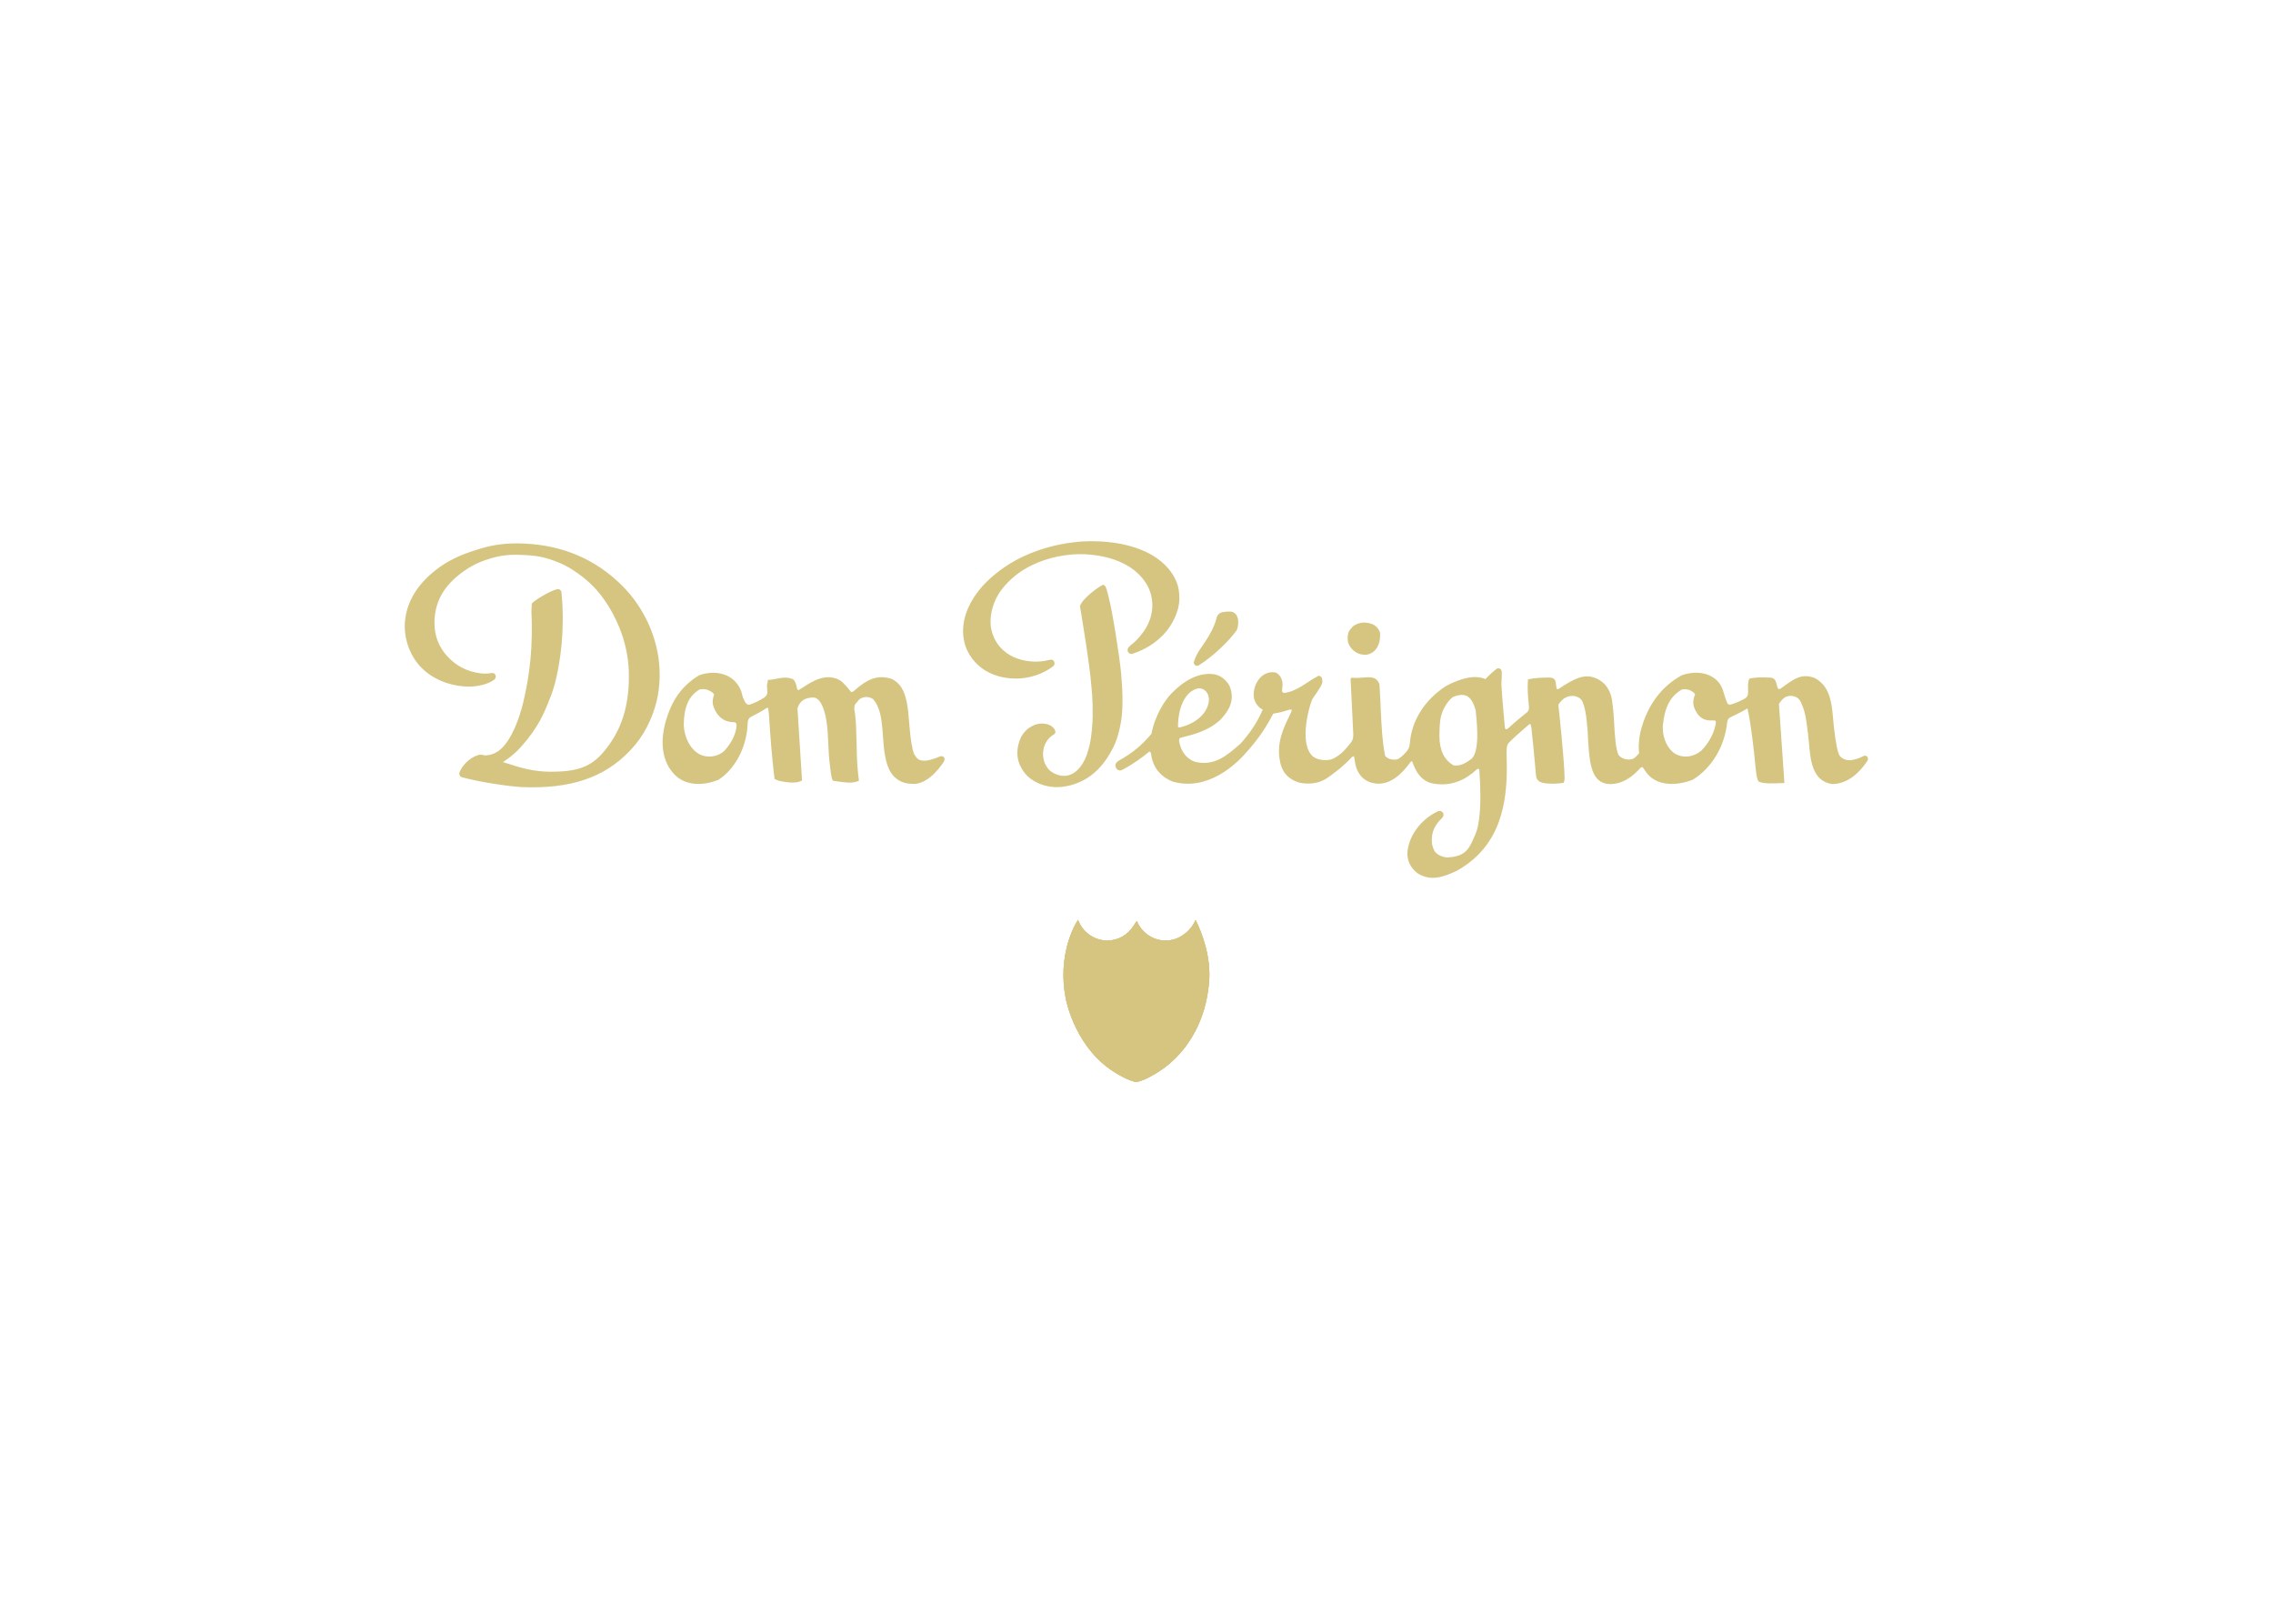 <svg clip-rule="evenodd" fill-rule="evenodd" stroke-linejoin="round" stroke-miterlimit="2" viewBox="0 0 560 400" xmlns="http://www.w3.org/2000/svg"><g fill="#d5c581" transform="matrix(.158 0 0 -.158 297.954 239.889)"><path d="m0 0c-.218 40.907-18.012 77.114-21.562 83.896-7.802-18.011-25.964-32.066-46.617-32.066-20.211 0-37.742 12.653-44.931 30.637-2.763-4.147-5.135-7.653-5.135-7.653-8.573-13.819-23.672-22.939-40.857-22.939-20.797.021-38.758 13.312-45.646 32.11-5.615-7.506-32.529-55.949-19.15-122.715 0 0 12.497-69.86 68.346-109.579 0 0 22.588-16.56 41.409-20.579 0 0 10.047 1.279 27.216 11.537 0 0 13.133 6.883 27.121 19.257 40.215 35.599 52.718 81.809 56.447 103.326 1.338 7.435 2.411 15.639 3.024 23.493 0 .898.117 1.736.179 2.634l.112 4.075.044 3.51zm-184.75 674.509c-24.24-.128-107.98-5.285-167.832-68.759-44.59-49.581-30.397-90.327-24.982-101.629 18.726-38.764 60.56-47.231 90.694-42.688 23.688 3.589 39.066 14.741 43.252 18.09 2.171 1.362 2.59 4.465 1.82 6.636-.81 2.356-2.719 3.74-5.046 3.695l-9.891-1.948c-27.852-4.9-73.079 4.158-83.366 49.285-3.84 19.904 2.523 44.195 16.142 61.861 12.659 16.387 28.957 29.421 48.453 38.63 25 11.816 54.984 17.805 82.295 16.41 44.652-2.423 78.432-18.849 95.121-46.243 11.61-18.911 15.907-51.529-9.974-81.396-4.499-5.197-6.341-7.256-9.366-9.88-4.8-3.851-7.591-6.145-8.64-7.898-1.273-1.83-2.239-3.957-.765-6.854 1.206-2.176 3.84-3.432 6.229-3.064 20.222 6.659 35.332 16.047 48.671 29.755 15.026 15.528 25.134 38.011 25.134 55.972 0 10.069-1.272 18.598-3.924 25.374-15.941 40.656-66.03 64.78-134.025 64.651m202.182-111.687c-2.652-1.301-4.449-3.36-5.833-6.687-4.231-18.865-17.661-37.904-23.404-46.059-5.57-8.277-9.426-14.043-12.72-24.676l1.099-3.137c2.127-2.355 3.294-2.322 6.291-1.691 22.923 13.965 48.197 38.814 59.6 54.867 1.644 3.636 2.495 7.58 2.495 11.571.045 3.879.045 5.151-1.25 9.231-1.173 3.571-3.873 6.434-7.368 7.815-3.891 1.724-16.131.195-18.91-1.234m206.83-20.775c-2.439-2.232-5.102-5.603-6.714-8.065-1.357-3.293-1.993-7.831-1.993-11.157 0-2.172.636-5.381 1.015-7.072 4.689-12.397 16.45-19.569 29.103-18.185 15.226 3.092 20.568 17.437 20.568 29.783 0 2.066-.078 3.662-.335 5.202-2.523 6.776-7.691 11.526-14.305 13.468-9.992 3.037-19.184 1.736-27.339-3.974m565.602-150.238c-1.875-14.708-10.281-31.056-22.455-43.626-11.95-10.22-27.718-12.391-40.125-5.66-12.352 7.15-20.334 23.516-20.334 41.617l.173 3.181c2.757 28.7 11.973 45.886 29.806 55.91 2.539.631 8.534 1.083 13.837-1.83 3.354-1.954 5.665-3.338 6.641-6.146-1.892-3.958-2.886-8.287-2.908-12.675 0-5.13 2.322-11.046 6.86-17.632 5.203-7.184 12.96-10.55 23.058-9.991 2.193.078 4.142.111 4.911-.715zm-381.929-57.289c-8.072-5.9-16.907-11.186-27.071-9.54-14.891 8.529-22.153 23.644-22.153 46.177 0 10.845.586 19.58 1.819 27.427 2.082 10.628 8.752 24.883 18.949 32.826 4.623 2.311 13.648 4.638 19.592 2.623 8.897-2.372 13.268-13.479 16.125-22.907.905-8.489 2.539-23.425 2.539-38.021-.005-16.656-2.109-32.903-9.8-38.585m-456.873 50.368c-.045 27.277 9.667 55.503 31.384 60.13 5.443.63 11.231-2.306 14.261-7.401 1.58-2.685 2.563-6.364 2.563-9.684 0-7.117-2.674-14.49-7.743-21.294-8.282-11.035-22.108-19.083-38.797-22.722zm1074.508-46.059c-1.65 1.506-4.06 1.635-6.34.407-4.66-2.542-9.68-4.372-14.89-5.431-6.78-1.948-15.906-.782-21.32 5.984-3.271 4.465-6.631 20.925-9.322 46.293l-.876 9.427c-1.892 21.294-3.683 41.466-15.964 55.487-4.124 4.649-8.232 7.831-13.25 10.331-19.692 7.261-31.318-1.117-47.426-12.715l-5.778-4.147c-2.88-.865-3.348-.368-3.823.486-1.423 3.22-2.59 8.344-2.59 8.344-1.384 5.649-4.47 8.032-9.147 8.517l-5.058.118c-9.639.385-18.368.486-27.997-1.786-1.809-5.47-1.864-8.992-1.864-12.576l.129-8.763c0-5.09-1.496-7.479-5.722-9.991-7.149-3.89-13.881-6.765-20.528-8.757-3.601-.899-5.18-.179-6.408 2.434-2.183 5.319-3.707 9.818-5.789 17.068-3.069 11.085-9.539 19.312-19.144 24.33-12.481 6.848-29.325 7.368-46.149 1.496-28.778-16.427-47.638-39.512-59.599-72.784-4.734-13.1-7.151-26.39-7.151-39.02 0-3.332.185-6.603.514-9.818-2.266-2.618-4.655-4.968-7.507-7.368-6.48-4.304-17.504-2.584-23.638 3.672-5.464 6.101-7.088 37.268-7.752 50.625-.587 12.453-1.842 25.86-3.305 35.817-1.496 9.908-6.955 27.657-26.914 35.025-17.728 6.625-33.841-2.546-54.705-16.254-2.713-1.786-3.729-1.647-4.035-1.535-.503.279-.921 1.278-1.122 2.852-.525 4.454-.827 6.782-1.307 9.171-.948 3.862-4.007 5.883-9.104 6.145-12.067-.089-22.906-.34-33.879-2.913-1.167-14.892-.011-26.647 1.484-41.963.435-6.915-1.211-8.183-8.177-13.546-4.175-3.366-14.729-11.85-22.968-19.681-2.082-2.015-3.857-2.841-4.844-2.439-.955.352-1.491 1.842-1.619 3.929l-1.602 17.449-.882 10.403c-1.106 12.346-2.037 24.707-2.791 37.079v3.181c0 3.104.251 5.721.446 8.021l.152 6.469-.113 2.807c-.088 2.049-.875 3.601-2.321 4.605-.776.62-2.283 1.334-4.61.921-5.398-3.929-12.146-9.946-18.497-16.677-15.479 6.435-35.627 2.874-61.571-10.89-33.076-21.517-53.533-53.784-56.195-88.58-.608-5.949-1.775-9.136-4.783-13.027-2.824-3.326-6.051-6.871-10.466-10.058-2.539-2.589-6.837-3.639-11.71-3.003-5.096.525-9.868 3.003-11.771 6.028-4.678 24.436-5.766 50.139-6.989 77.383l-.491 11.119c-.329 7.183-.658 14.674-1.188 22.086-3.729 13.279-15.021 12.257-25.966 11.291-5.833-.574-11.956-1.082-16.404-.089-2.473-.899-2.736-1.418-2.736-2.16l1.753-35.175 2.473-51.947c-.128-4.823-.771-8.082-3.488-11.683-7.665-9.762-14.826-18.291-24.766-23.688-10.069-6.994-27.791-3.924-34.41 1.429-8.713 7.261-11.744 20.657-11.744 35.242 0 19.842 5.576 41.851 10.248 53.856 1.406 2.468 3.159 4.934 4.85 7.262l1.752 2.534c4.242 6.246 7.469 10.973 9.255 16.432l.066 2.467c0 3.444-.708 5.615-2.288 6.888-.787.787-2.048 1.272-3.594 1.423-5.096-2.59-9.589-5.397-15.506-9.243-11.772-7.786-23.471-15.455-36.737-17.436-2.452 0-3.858.669-4.316 1.261-.619 3.444-.351 4.839-.15 5.928l.524 5.352c0 8.529-4.236 16.388-10.42 19.011-7.239 1.937-21.472.625-30.241-16.315-2.209-4.402-3.638-9.153-4.22-14.043l-.195-4.415c0-9.545 6.15-19.201 14.193-22.907-9.638-22.482-22.086-38.914-34.46-52.841-21.713-19.038-41.153-35.945-71.667-28.404-12.732 4.833-21.299 15.835-24.113 31.1l-.217 2.775c0 2.293 1.647 3.292 3.098 3.706 21.114 5.124 41.516 10.934 58.226 25.145 7.893 6.658 16.103 18.184 18.67 26.233 1.482 4.155 2.219 8.538 2.177 12.949 0 4.75-.882 9.533-2.679 14.25-3.443 8.835-12.369 16.884-21.668 19.574-23.576 5.275-49.92-6.871-74.201-34.159-3.533-4.342-21.115-27.322-26.657-57.925-15.081-18.04-30.302-30.582-50.831-41.851-4.209-2.545-5.42-5.085-5.42-7.585 0-1.317.352-2.657.988-3.818 1.663-3.12 5.392-5.202 9.299-3.226 17.152 8.796 32.199 20.211 39.696 26.311l2.501 2.138c1.864.301 2.645-.792 3.047-3.176.285-2.634 1.166-7.15 2.104-10.153 4.589-15.265 14.753-26.082 31.213-33.143 55.491-15.84 99.999 27.411 116.525 46.773 18.392 20.875 29.555 37.492 40.74 59.087 8.044 1.212 15.964 3.138 23.666 5.754 3.003.989 4.555.748 5.001.263.179-1.301-.022-2.205-.625-3.439l-1.485-3.248c-8.713-17.85-17.648-36.23-17.648-57.937 0-2.991.172-6.066.546-9.159 2.479-21.673 11.755-33.584 30.973-39.785 15.723-3.338 30.709-1.083 42.285 6.251 8.797 5.833 25.598 17.961 40.009 33.601 1.273 1.116 2.462 1.351 3.07 1.049l.704-2.807 1.428-8.869c4.276-19.491 16.863-30.158 35.857-30.916 17.465 0 33.868 11.012 50.216 33.69.693.965 1.653 1.457 2.467 1.334 5.398-14.585 12.012-28.773 29.633-34.081 32.239-7.334 56.106 7.183 70.489 20.69 1.648 1.536 2.964 1.787 3.64 1.536.642-.263 1.077-1.195 1.188-2.59 1.073-14.741 1.581-27.612 1.581-39.853 0-28.672-2.942-49.837-8.49-61.246-4.772-11.163-9.494-22.415-18.011-27.79-6.336-4.058-13.358-5.99-24.213-6.626-4.36-.223-17.695 2.211-22.042 12.369-1.989 4.592-3.033 9.536-3.07 14.54l.145 2.785c.402 11.358 5.559 21.891 15.315 31.167 2.211 2.211 2.925 3.88 2.925 5.615 0 1.05-.29 2.127-.82 3.048-1.406 2.44-4.315 3.488-7.346 2.635-23.33-10.528-41.615-32.217-46.757-55.47-4.504-16.538 1.619-32.814 15.936-42.397 20.005-11.56 38.473-4.851 58.78 4.386 69.992 38.424 78.917 107.027 78.917 162.519 0 6.312-.218 13.809-.413 20.429-.066 3.522-.239 13.138 2.92 16.504 7.981 8.311 17.81 16.834 26.512 24.319l4.303 3.74c1.697 1.506 3.104 1.981 3.634 1.763l1.361-6.329c2.016-17.884 4.131-39.512 5.722-57.814l.926-10.359c.458-6.777.809-10.371 3.009-12.391 5.788-9.729 40.042-4.94 40.366-4.828 1.669 3.075 1.741 5.352 1.741 7.479-.424 27.36-8.384 102.092-9.779 114.45 6.793 10.32 14.926 14.741 24.977 13.468 3.394-.681 6.269-1.875 8.669-3.706 2.188-1.797 3.477-3.662 4.533-6.469 2.89-6.715 4.888-16.628 6.357-31.212l.128-2.512c.837-5.911 1.144-12.268 1.474-19.005l.501-9.539c2.245-31.893 4.544-64.858 34.735-64.858 15.851.408 29.777 7.446 43.815 22.198l2.222 2.456c1.395 1.362 2.399 1.993 3.087 1.909 1.038-.112 2.366-2.015 3.27-3.399 1.91-2.981 3.807-5.833 6.118-8.345 14.741-15.974 40.795-18.999 69.652-8.032 29.643 18.068 50.105 52.378 53.745 89.618.631 3.89 1.647 6.252 5.264 7.898l2.985 1.423c6.91 3.338 15.461 7.485 23.403 12.352 3.819-17.107 5.745-32.306 7.48-45.691 1.736-14.037 3.533-28.555 4.733-42.86l.882-7.96c1.005-9.103 2.193-15.572 4.666-17.704 7.307-3.45 21.171-2.886 33.428-2.4l6.425.229-8.557 123.263c5.905 9.125 11.186 13.775 21.779 12.352 6.347-1.317 10.577-4.823 12.9-10.784 3.924-7.898 6.781-18.302 8.271-30.084l.826-6.073c1.167-8.602 1.865-13.798 2.791-23.604l.218-2.546c2.473-27.997 5.33-59.656 36.369-64.188 20.68.497 38.6 12.397 54.99 36.381 1.23 2.618.88 5.084-.74 6.62zm-1762.861 48.353c-.881-12.995-6.91-25.748-18.508-39.043-11.911-11.37-28.996-11.448-39.68-5.616-13.775 7.726-23.269 25.531-24.128 45.289.262 28.254 7.808 45.395 24.503 55.419 2.852.899 8.992 1.301 14.534-1.35 4.147-2.048 7.178-3.818 8.361-6.548-1.479-3.783-2.26-7.803-2.305-11.866 0-6.128 3.885-12.905 5.727-16.164 6.418-10.175 15.723-14.975 27.522-15.037 1.256-.044 2.239-.412 2.903-1.127.697-.748 1.071-1.909 1.071-3.477zm323.19-49.286c-1.625 1.647-4.348 1.865-7.022.553-9.734-3.929-16.862-5.906-22.326-6.207-2.127-.078-5.571.195-7.435.793-5.9 1.864-9.561 9.874-9.634 9.991-2.897 7.072-5.33 21.511-7.032 41.789l-.637 7.725c-1.668 21.472-3.605 45.875-16.493 59.488-3.048 3.399-7.306 6.023-10.315 7.636-23.264 7.708-39.495-1.133-59.762-19.005-2.455-1.843-3.366-1.692-4.437-.603-2.763 3.477-11.749 14.595-17.219 17.844-22.209 11.565-42.442-1.602-58.668-12.24l-5.241-3.243c-2.026.139-2.478 1.161-2.696 2.612-.899 4.716-1.886 10.002-5.905 14.11-8.864 4.091-18.364 2.579-26.585.82-3.969-.792-8.534-1.646-12.765-1.646l-1.641-9.137.636-9.343c.201-3.629-1.183-6.403-4.387-8.875-8.026-5.13-15.288-8.685-22.751-11.119-3.655-1.194-6.05 1.385-7.434 3.751-2.696 4.454-4.343 8.981-5.721 15.796-4.186 11.743-11.866 20.417-22.349 25.329-12.676 5.989-28.695 6.207-43.843.67-26.803-16.31-42.855-38.876-52.333-73.236-9.187-33.836-4.186-62.759 14.127-81.535 15.573-16.053 41.254-19.045 68.693-8.004 26.713 17.503 44.418 52.31 45.35 88.791.245 4.594 1.819 7.446 5.269 9.31 7.501 3.79 16.186 8.267 23.956 13.48 1.071.563 2.032.669 2.545.373l1.25-8.679c2.278-34.622 4.627-68.452 8.858-102.098l6.581-2.829c11.275-2.216 26.607-5.286 36.297.513l-7.134 112.312c4.856 17.236 21.344 17.286 26.502 16.907 5.481-1.273 10.203-6.927 13.619-16.399 6.117-15.868 7.044-35.772 7.92-55.04.48-11.23 1.088-23.358 2.607-34.388l.77-6.547c.893-7.379 1.752-14.378 3.857-17.219 6.815-1.272 11.146-1.568 16.186-2.243 5.699-.933 16.471-1.832 24.414 2.243-2.283 15.79-3.07 31.441-3.377 44.954l-.151 7.557-.195 7.558-.245 6.737-.257 8.205c-.196 10.655-.726 24.464-3.115 37-.15 4.789 1.206 7.585 3.969 10.069l2.104 2.545c1.925 2.322 2.763 2.886 4.342 3.857 7.692 3.288 13.753 2.311 19.368-1.624 10.416-12.676 12.637-29.214 14.3-48.001l.837-11.337.19-2.696.815-9.913c2.172-24.849 7.786-41.018 17.085-49.407 8.769-7.965 17.834-10.879 32.306-10.46 19.351 1.976 35.209 21.165 42.973 32.479l1.535 2.5c.647 1.088 1.002 2.324 1.032 3.589.034 1.177-.392 2.32-1.189 3.187zm247.799 268.417c-5.442-2.276-30.95-20.166-35.51-32.853 4.493-27.176 15.266-92.101 17.699-123.609l1.228-13.993c.787-11.073 1.05-21.003.899-35.219-.157-10.22-1.736-31.023-4.583-43.079-3.159-13.429-6.229-21.885-10.66-29.069-16.343-26.529-36.387-20.774-46.853-14.936-8.924 5.314-14.695 15.489-15.265 27.249-.591 12.386 4.694 23.862 14.149 30.721 4.276 2.356 5.593 3.332 4.957 7.038-2.808 7.485-10.589 11.638-21.45 11.638-7.72 0-23.253-4.532-32.133-21.511-7.786-16.912-7.48-33.986.792-48.019 5.66-9.8 12.699-17.698 28.449-24.441 14.39-6.022 28.712-5.308 32.748-4.94 52.533 5.091 73.939 46.294 82.032 61.822 8.305 16.393 13.027 40.684 13.837 56.323.725 12.006.636 22.639 0 35.929-.387 7.479-.914 14.95-1.58 22.41-2.674 28.365-13.58 96.812-19.368 118.887l-.681 2.623-1.032 4.22c-1.714 6.748-3.154 12.614-6.994 12.877zm-970.828 56.458c-31.06-9.125-51.5-19.083-70.54-34.304-30.31-24.034-46.54-53.784-46.96-86.113-.04-24.48 9.5-48.202 25.53-64.595 17.11-17.733 42.91-28.655 70.84-29.889 13.45-.681 32.84 2.501 43.59 11.118 2.01 1.647 2.67 4.979 1.38 7.262-1.36 2.126-3.56 3.137-5.81 2.696l-4.1-.575c-3.01-.307-7.72-.597-13.58.15-20.75 2.73-37.55 11.376-51.48 26.496-13.58 14.696-20.31 32.597-20.03 53.165.31 29.799 12.96 54.085 38.76 74.318 14.28 11.303 27.61 18.458 44.53 23.839 17.39 5.604 31.25 7.524 49.43 6.871 25.97-.809 39.4-2.914 63.24-12.938 16.161-6.776 37.343-21.589 51.453-36.079 16.03-16.31 30.001-38.234 40.489-63.429 8.942-21.283 14.3-45.752 15.093-68.882 1.557-52.757-11.058-92.878-39.596-126.261-19.564-22.873-40.266-30.576-82.009-30.576-26.34 0-46.43 5.883-68.16 13.017l-6.47 2.065c6.1 3.89 16.75 11.676 23.45 18.676 10.45 11.185 18.78 21.065 28.16 35.739 8.02 12.708 12.05 21.327 17.54 34.644 9.37 22.455 12.51 33.01 17.55 59.5 4.4 24.528 6.6 49.399 6.58 74.318 0 13.793-.65 27.578-1.95 41.309-.49 3.215-2.03 4.343-2.88 4.756-1.86 1.083-4.03.597-5.87 0-10.09-2.802-32.7-16.198-37.6-21.662l-.61-12.174c.83-17.888.72-29.108.53-38.501-.4-24.888-2.78-49.705-7.13-74.212l-.78-3.88c-3.74-19.546-9.47-49.023-23.79-75.965-11.53-21.707-24.74-31.926-41.58-32.189l-3.62.821c-1.3.34-4.56.379-6.3-.14-15.33-4.716-25.37-17.297-29.3-26.607-1.18-3.489-.11-6.363 2.91-7.943 5.29-1.462 20.86-5.135 27.11-6.206 13.16-2.808 39.7-6.514 39.98-6.559l7.29-.932 8.92-.887c8.21-1.022 13.25-1.05 23.32-1.206 73.606-.966 125.386 19.948 164.061 65.902 9.654 11.747 17.604 24.797 23.616 38.764 11.034 25.066 15.684 49.994 14.629 78.476-1.993 48.537-23.487 96.55-58.914 131.737-40.812 40.477-91.882 62.379-151.822 65.064-25.45 1.255-47.43-1.329-69.1-7.999z"/><path d="m0 0c-.218 40.907-18.012 77.114-21.562 83.896-7.802-18.011-25.964-32.066-46.617-32.066-20.211 0-37.742 12.653-44.931 30.637-2.763-4.147-5.135-7.653-5.135-7.653-8.573-13.819-23.672-22.939-40.857-22.939-20.797.021-38.758 13.312-45.646 32.11-5.615-7.506-32.529-55.949-19.15-122.715 0 0 12.497-69.86 68.346-109.579 0 0 22.588-16.56 41.409-20.579 0 0 10.047 1.279 27.216 11.537 0 0 13.133 6.883 27.121 19.257 40.215 35.599 52.718 81.809 56.447 103.326 1.338 7.435 2.411 15.639 3.024 23.493 0 .898.117 1.736.179 2.634l.112 4.075.044 3.51z"/><path d="m0 0c-.218 40.907-18.012 77.114-21.562 83.896-7.802-18.011-25.964-32.066-46.617-32.066-20.211 0-37.742 12.653-44.931 30.637-2.763-4.147-5.135-7.653-5.135-7.653-8.573-13.819-23.672-22.939-40.857-22.939-20.797.021-38.758 13.312-45.646 32.11-5.615-7.506-32.529-55.949-19.15-122.715 0 0 12.497-69.86 68.346-109.579 0 0 22.588-16.56 41.409-20.579 0 0 10.047 1.279 27.216 11.537 0 0 13.133 6.883 27.121 19.257 40.215 35.599 52.718 81.809 56.447 103.326 1.338 7.435 2.411 15.639 3.024 23.493 0 .898.117 1.736.179 2.634l.112 4.075.044 3.51z"/></g></svg>